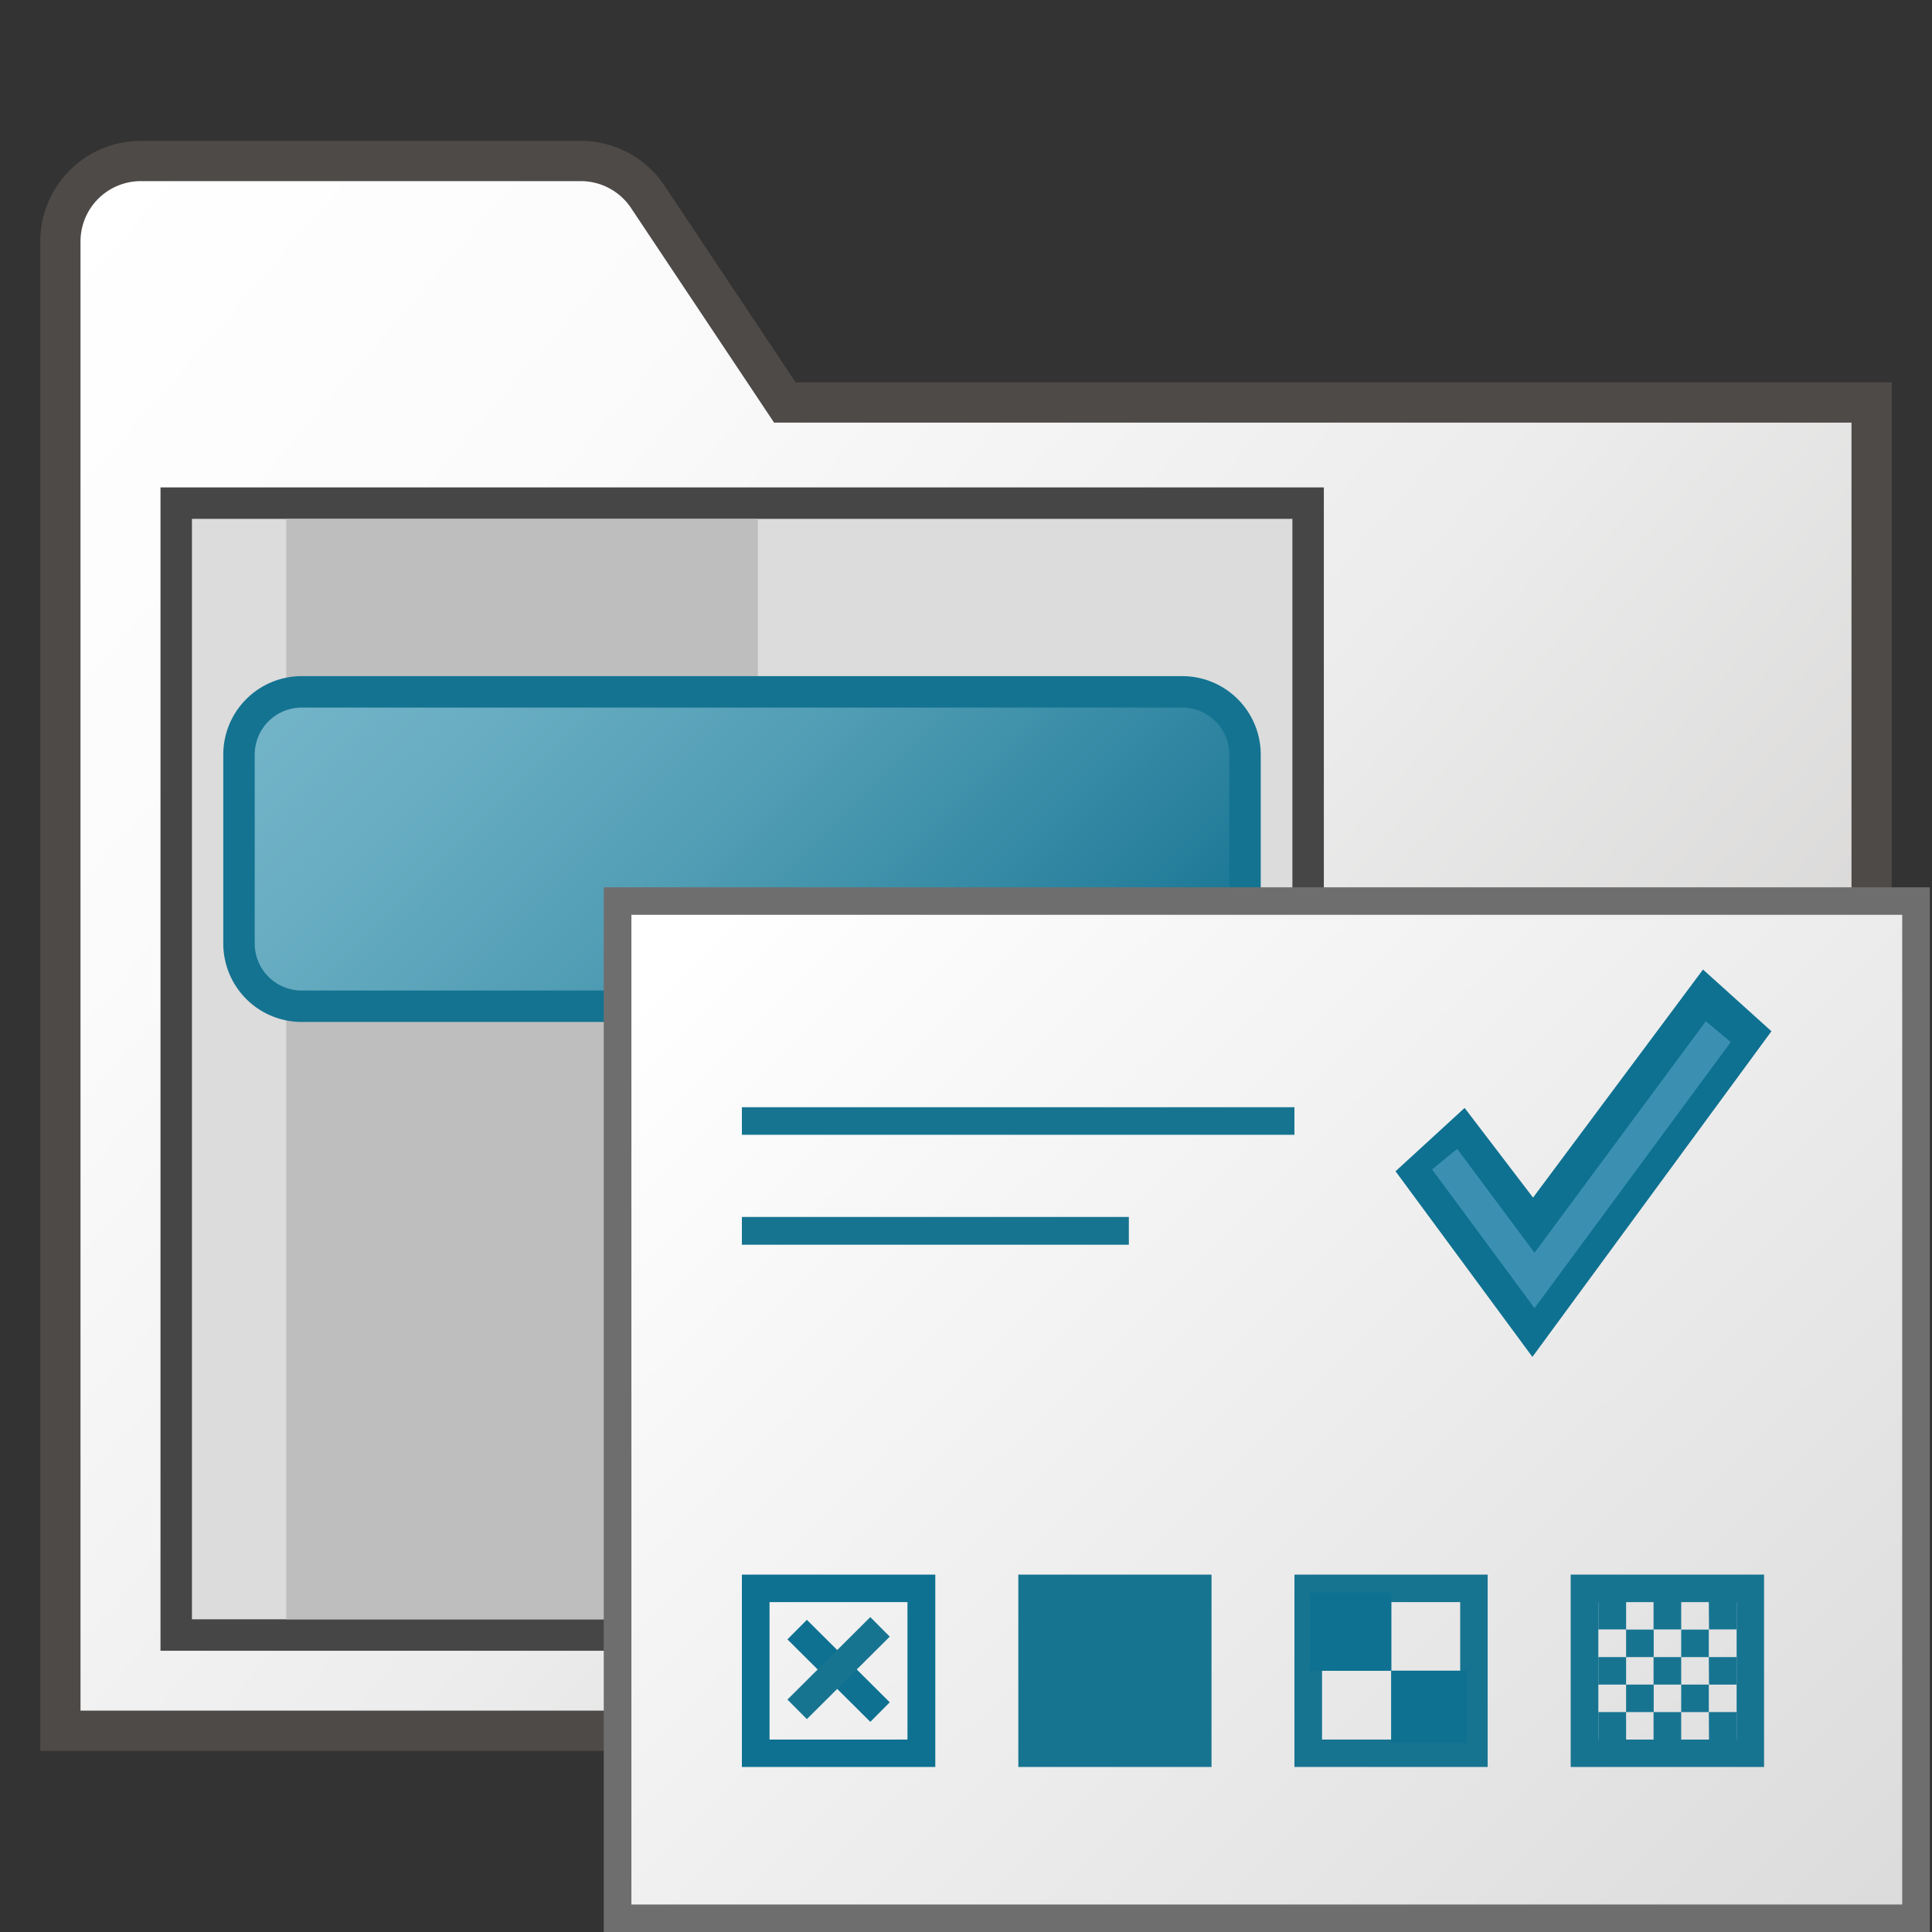 <svg id="Image" xmlns="http://www.w3.org/2000/svg" xmlns:xlink="http://www.w3.org/1999/xlink" viewBox="0 0 48 48">
  <rect x="0" y="0" width="48" height="48" fill="#333333" stroke="none"/>
  <defs>
    <linearGradient id="linear-gradient" x1="0.617" y1="746.276" x2="45.035" y2="784.694" gradientTransform="translate(0 -740)" gradientUnits="userSpaceOnUse">
      <stop offset="0" stop-color="#fff"/>
      <stop offset="0.221" stop-color="#fbfbfc"/>
      <stop offset="0.541" stop-color="#ececec"/>
      <stop offset="0.92" stop-color="#d0cecd"/>
      <stop offset="1" stop-color="#c9c6c5"/>
    </linearGradient>
    <linearGradient id="linear-gradient-2" x1="87.342" y1="-55.567" x2="107.173" y2="-75.398" gradientTransform="matrix(0.781, 0, 0, -0.781, -57.528, -30.053)" gradientUnits="userSpaceOnUse">
      <stop offset="0" stop-color="#73b4c8"/>
      <stop offset="0.175" stop-color="#6aaec3"/>
      <stop offset="0.457" stop-color="#529eb5"/>
      <stop offset="0.809" stop-color="#2c839f"/>
      <stop offset="1" stop-color="#147391"/>
    </linearGradient>
    <linearGradient id="linear-gradient-3" x1="103.556" y1="-73.082" x2="114.357" y2="-83.883" xlink:href="#linear-gradient-2"/>
    <linearGradient id="linear-gradient-4" x1="262.038" y1="-1043.342" x2="301.038" y2="-1082.342" gradientTransform="matrix(0.686, 0, 0, -0.683, -161.364, -690.598)" gradientUnits="userSpaceOnUse">
      <stop offset="0" stop-color="#fff"/>
      <stop offset="1" stop-color="#dcdcdc"/>
    </linearGradient>
  </defs>
  <g id="g951">
    <g id="g39">
      <path id="path35" d="M1.5,43h45V10h-27L16.094,4.891A2,2,0,0,0,14.43,4H3.5a2,2,0,0,0-2,2Z" fill="url(#linear-gradient)"/>
      <path id="path37" d="M47,43.5H1V6A2.5,2.5,0,0,1,3.5,3.5H14.43a2.493,2.493,0,0,1,2.08,1.114L19.768,9.5H47Zm-45-1H46v-32H19.232L15.678,5.168A1.5,1.5,0,0,0,14.43,4.5H3.5A1.5,1.5,0,0,0,2,6Z" fill="#4e4a48"/>
    </g>
    <g id="g856">
      <path id="rect30" d="M4.378,12.5H32.5V40.622H4.378Z" fill="#dcdcdc" stroke="#464646" stroke-miterlimit="7.811" stroke-width="0.781"/>
      <path id="rect32" d="M7.112,12.893H18.828V40.231H7.112Z" fill="#bebebe"/>
      <path id="rect34" d="M7.5,17.189h21.87a1.559,1.559,0,0,1,1.562,1.562v4.687A1.559,1.559,0,0,1,29.373,25H7.5a1.558,1.558,0,0,1-1.562-1.562V18.751A1.558,1.558,0,0,1,7.5,17.189Z" stroke="#147391" stroke-miterlimit="7.811" stroke-width="0.781" fill="url(#linear-gradient-2)"/>
      <path id="path36" d="M32.107,35.154H23.54a1.2,1.2,0,0,1-1.2-1.2V28.54a1.2,1.2,0,0,1,1.2-1.2h8.567" stroke="#147391" stroke-miterlimit="7.811" stroke-width="0.781" fill="url(#linear-gradient-3)"/>
    </g>
    <path id="rect9-9" d="M15.434,22.311l32.078.173V47.745l-32.078-.176Z" fill="url(#linear-gradient-4)"/>
    <path id="path11-9" d="M47.26,22.728V47.317H15.687V22.728m32.259-.683H15V48H47.946Z" fill="#6f6e6e"/>
    <path id="line15-7" d="M18.432,27.851H32.16" fill="none" stroke="#177491" stroke-miterlimit="10" stroke-width="0.685"/>
    <path id="line17-7" d="M18.432,30.58h9.614" fill="none" stroke="#177491" stroke-miterlimit="10" stroke-width="0.69"/>
    <path id="rect956-5" d="M18.432,39.121V43.9h4.805V39.121Zm.687.683h3.427v3.415H19.119Z" fill="#0e7191"/>
    <path id="path974-2" d="M19.805,40.487l2.059,2.049" fill="none" stroke="#0e7191" stroke-width="0.685"/>
    <path id="path974-6-6" d="M21.864,40.419l-2.059,2.049" fill="none" stroke="#177491" stroke-width="0.685"/>
    <path id="rect956-7-9" d="M32.16,39.121V43.9h4.8V39.121Zm.686.683h3.432v3.415H32.846Z" fill="#177491"/>
    <path id="rect1006-0" d="M25.3,39.121h4.8V43.9H25.3Z" fill="#177491"/>
    <path id="rect1026-9" d="M32.546,39.56h2.023v1.951H32.546Z" fill="#0e7191"/>
    <path id="rect1026-5-4" d="M34.562,41.507h1.884v1.8H34.562Z" fill="#0e7191"/>
    <path id="rect956-7-4-0" d="M39.023,39.121V43.9h4.805V39.121Zm.687.683h3.436v3.415H39.71Z" fill="#177491"/>
    <path id="rect1026-1-21" d="M39.71,39.8H40.4v.683H39.71Z" fill="#177491"/>
    <path id="rect1026-1-3-4" d="M41.082,39.8h.687v.683h-.687Z" fill="#177491"/>
    <path id="rect1026-1-2-1" d="M42.455,39.8h.691v.683H42.46Z" fill="#177491"/>
    <path id="rect1026-1-1-89" d="M40.4,40.487h.686v.683H40.4Z" fill="#177491"/>
    <path id="rect1026-1-3-6-5" d="M41.769,40.487h.686v.683h-.686Z" fill="#177491"/>
    <path id="rect1026-1-8-7" d="M39.71,41.17H40.4v.683H39.71Z" fill="#177491"/>
    <path id="rect1026-1-3-7-1" d="M41.082,41.17h.687v.683h-.687Z" fill="#177491"/>
    <path id="rect1026-1-2-5-5" d="M42.455,41.17h.691v.683H42.46Z" fill="#177491"/>
    <path id="rect1026-1-1-8-1" d="M40.4,41.853h.686v.683H40.4Z" fill="#177491"/>
    <path id="rect1026-1-3-6-3-4" d="M41.769,41.853h.686v.683h-.686Z" fill="#177491"/>
    <path id="rect1026-1-36-5" d="M39.71,42.536H40.4v.683H39.71Z" fill="#177491"/>
    <path id="rect1026-1-3-61-2" d="M41.082,42.536h.687v.683h-.687Z" fill="#177491"/>
    <path id="rect1026-1-2-3-2" d="M42.455,42.536h.691v.683H42.46Z" fill="#177491"/>
    <g id="g25-9">
      <path id="path21-5" d="M38.088,29.754l-1.7-2.228L34.672,29.1l3.4,4.612,5.939-8.091-1.7-1.533" fill="#0e7191"/>
      <path id="polygon23-0" d="M35.58,29.054l.623-.51,1.922,2.581,4.256-5.753L43,25.89,38.125,32.5Z" fill="#3b90b2"/>
    </g>
  </g>
</svg>
